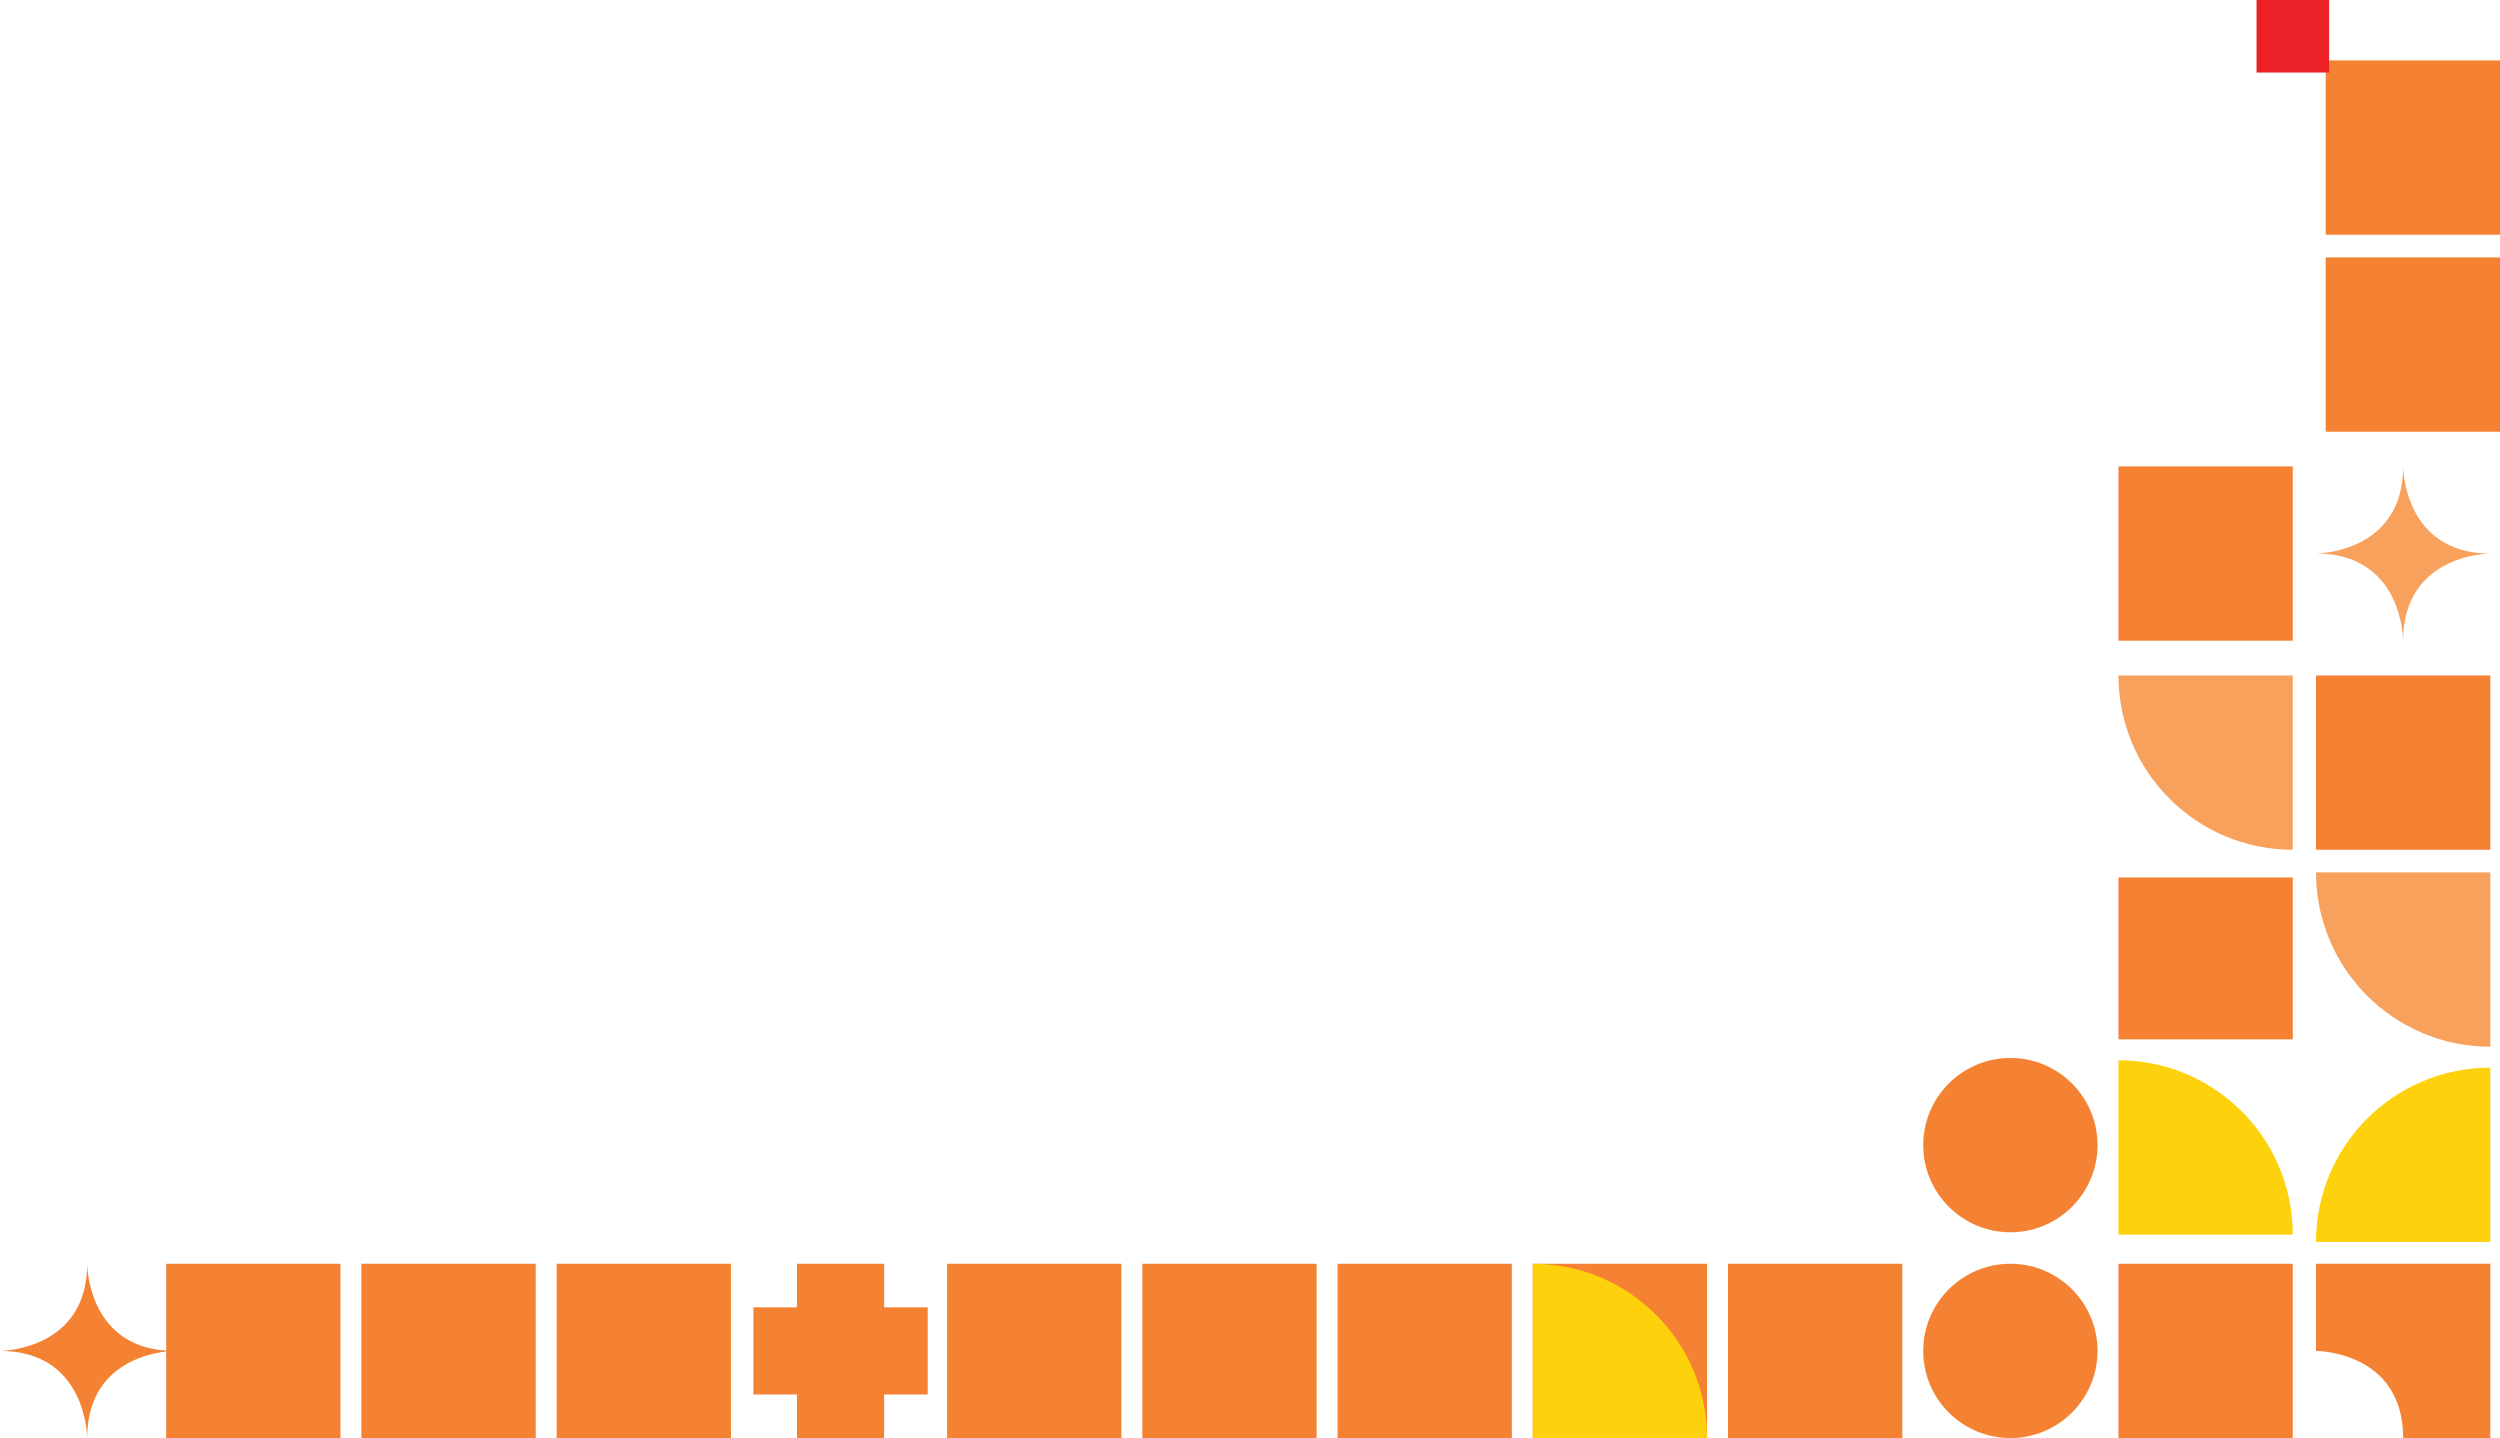 <?xml version="1.0" encoding="UTF-8"?>
<svg id="Layer_2" data-name="Layer 2" xmlns="http://www.w3.org/2000/svg" viewBox="0 0 258.16 148.5">
  <defs>
    <style>
      .cls-1 {
        fill: #fed10d;
      }

      .cls-1, .cls-2, .cls-3, .cls-4 {
        stroke-width: 0px;
      }

      .cls-2 {
        fill: #f58233;
      }

      .cls-3 {
        fill: #ec2027;
      }

      .cls-4 {
        fill: #f8a15c;
      }
    </style>
  </defs>
  <g id="assets">
    <rect class="cls-2" x="17.16" y="130.5" width="18" height="18"/>
    <rect class="cls-2" x="37.32" y="130.5" width="18" height="18"/>
    <rect class="cls-2" x="57.48" y="130.5" width="18" height="18"/>
    <rect class="cls-2" x="97.8" y="130.5" width="18" height="18"/>
    <rect class="cls-2" x="117.96" y="130.5" width="18" height="18"/>
    <rect class="cls-2" x="138.12" y="130.5" width="18" height="18"/>
    <rect class="cls-2" x="158.28" y="130.5" width="18" height="18"/>
    <rect class="cls-2" x="178.44" y="130.5" width="18" height="18"/>
    <rect class="cls-2" x="218.76" y="130.5" width="18" height="18"/>
    <path class="cls-2" d="M207.6,130.5c-4.97,0-9,4.03-9,9s4.03,9,9,9,9-4.03,9-9-4.03-9-9-9"/>
    <path class="cls-2" d="M207.6,109.25c-4.97,0-9,4.03-9,9s4.03,9,9,9,9-4.03,9-9-4.03-9-9-9"/>
    <path class="cls-2" d="M257.16,148.5h0v-18h-18v9s9,0,9,9h9Z"/>
    <path class="cls-1" d="M158.28,148.5h18c0-9.94-8.06-18-18-18v18Z"/>
    <polygon class="cls-2" points="91.3 130.5 91.3 135 95.8 135 95.8 144 91.3 144 91.3 148.5 82.3 148.5 82.3 144 77.8 144 77.8 135 82.3 135 82.3 130.5 91.3 130.5"/>
    <path class="cls-2" d="M9,130.5s0,9,9,9c0,0-9,0-9,9,0,0,0-9-9-9,0,0,9,0,9-9"/>
    <rect class="cls-2" x="239.16" y="69.75" width="18" height="18"/>
    <rect class="cls-2" x="240.16" y="6.24" width="18" height="18"/>
    <rect class="cls-2" x="240.16" y="26.58" width="18" height="18"/>
    <rect class="cls-2" x="218.76" y="48.16" width="18" height="18"/>
    <rect class="cls-2" x="218.76" y="90.61" width="18" height="16.72"/>
    <path class="cls-4" d="M257.16,57.16s-9,0-9,9c0,0,0-9-9-9,0,0,9,0,9-9,0,0,0,9,9,9"/>
    <path class="cls-4" d="M257.16,90.09h-18c0,9.94,8.06,18,18,18v-18Z"/>
    <path class="cls-4" d="M236.76,69.75h-18c0,9.94,8.06,18,18,18v-18Z"/>
    <path class="cls-1" d="M257.16,128.25h-18c0-9.94,8.06-18,18-18v18Z"/>
    <path class="cls-1" d="M218.76,127.49h18c0-9.94-8.06-18-18-18v18Z"/>
    <rect class="cls-3" x="233.02" width="7.49" height="7.49"/>
  </g>
</svg>